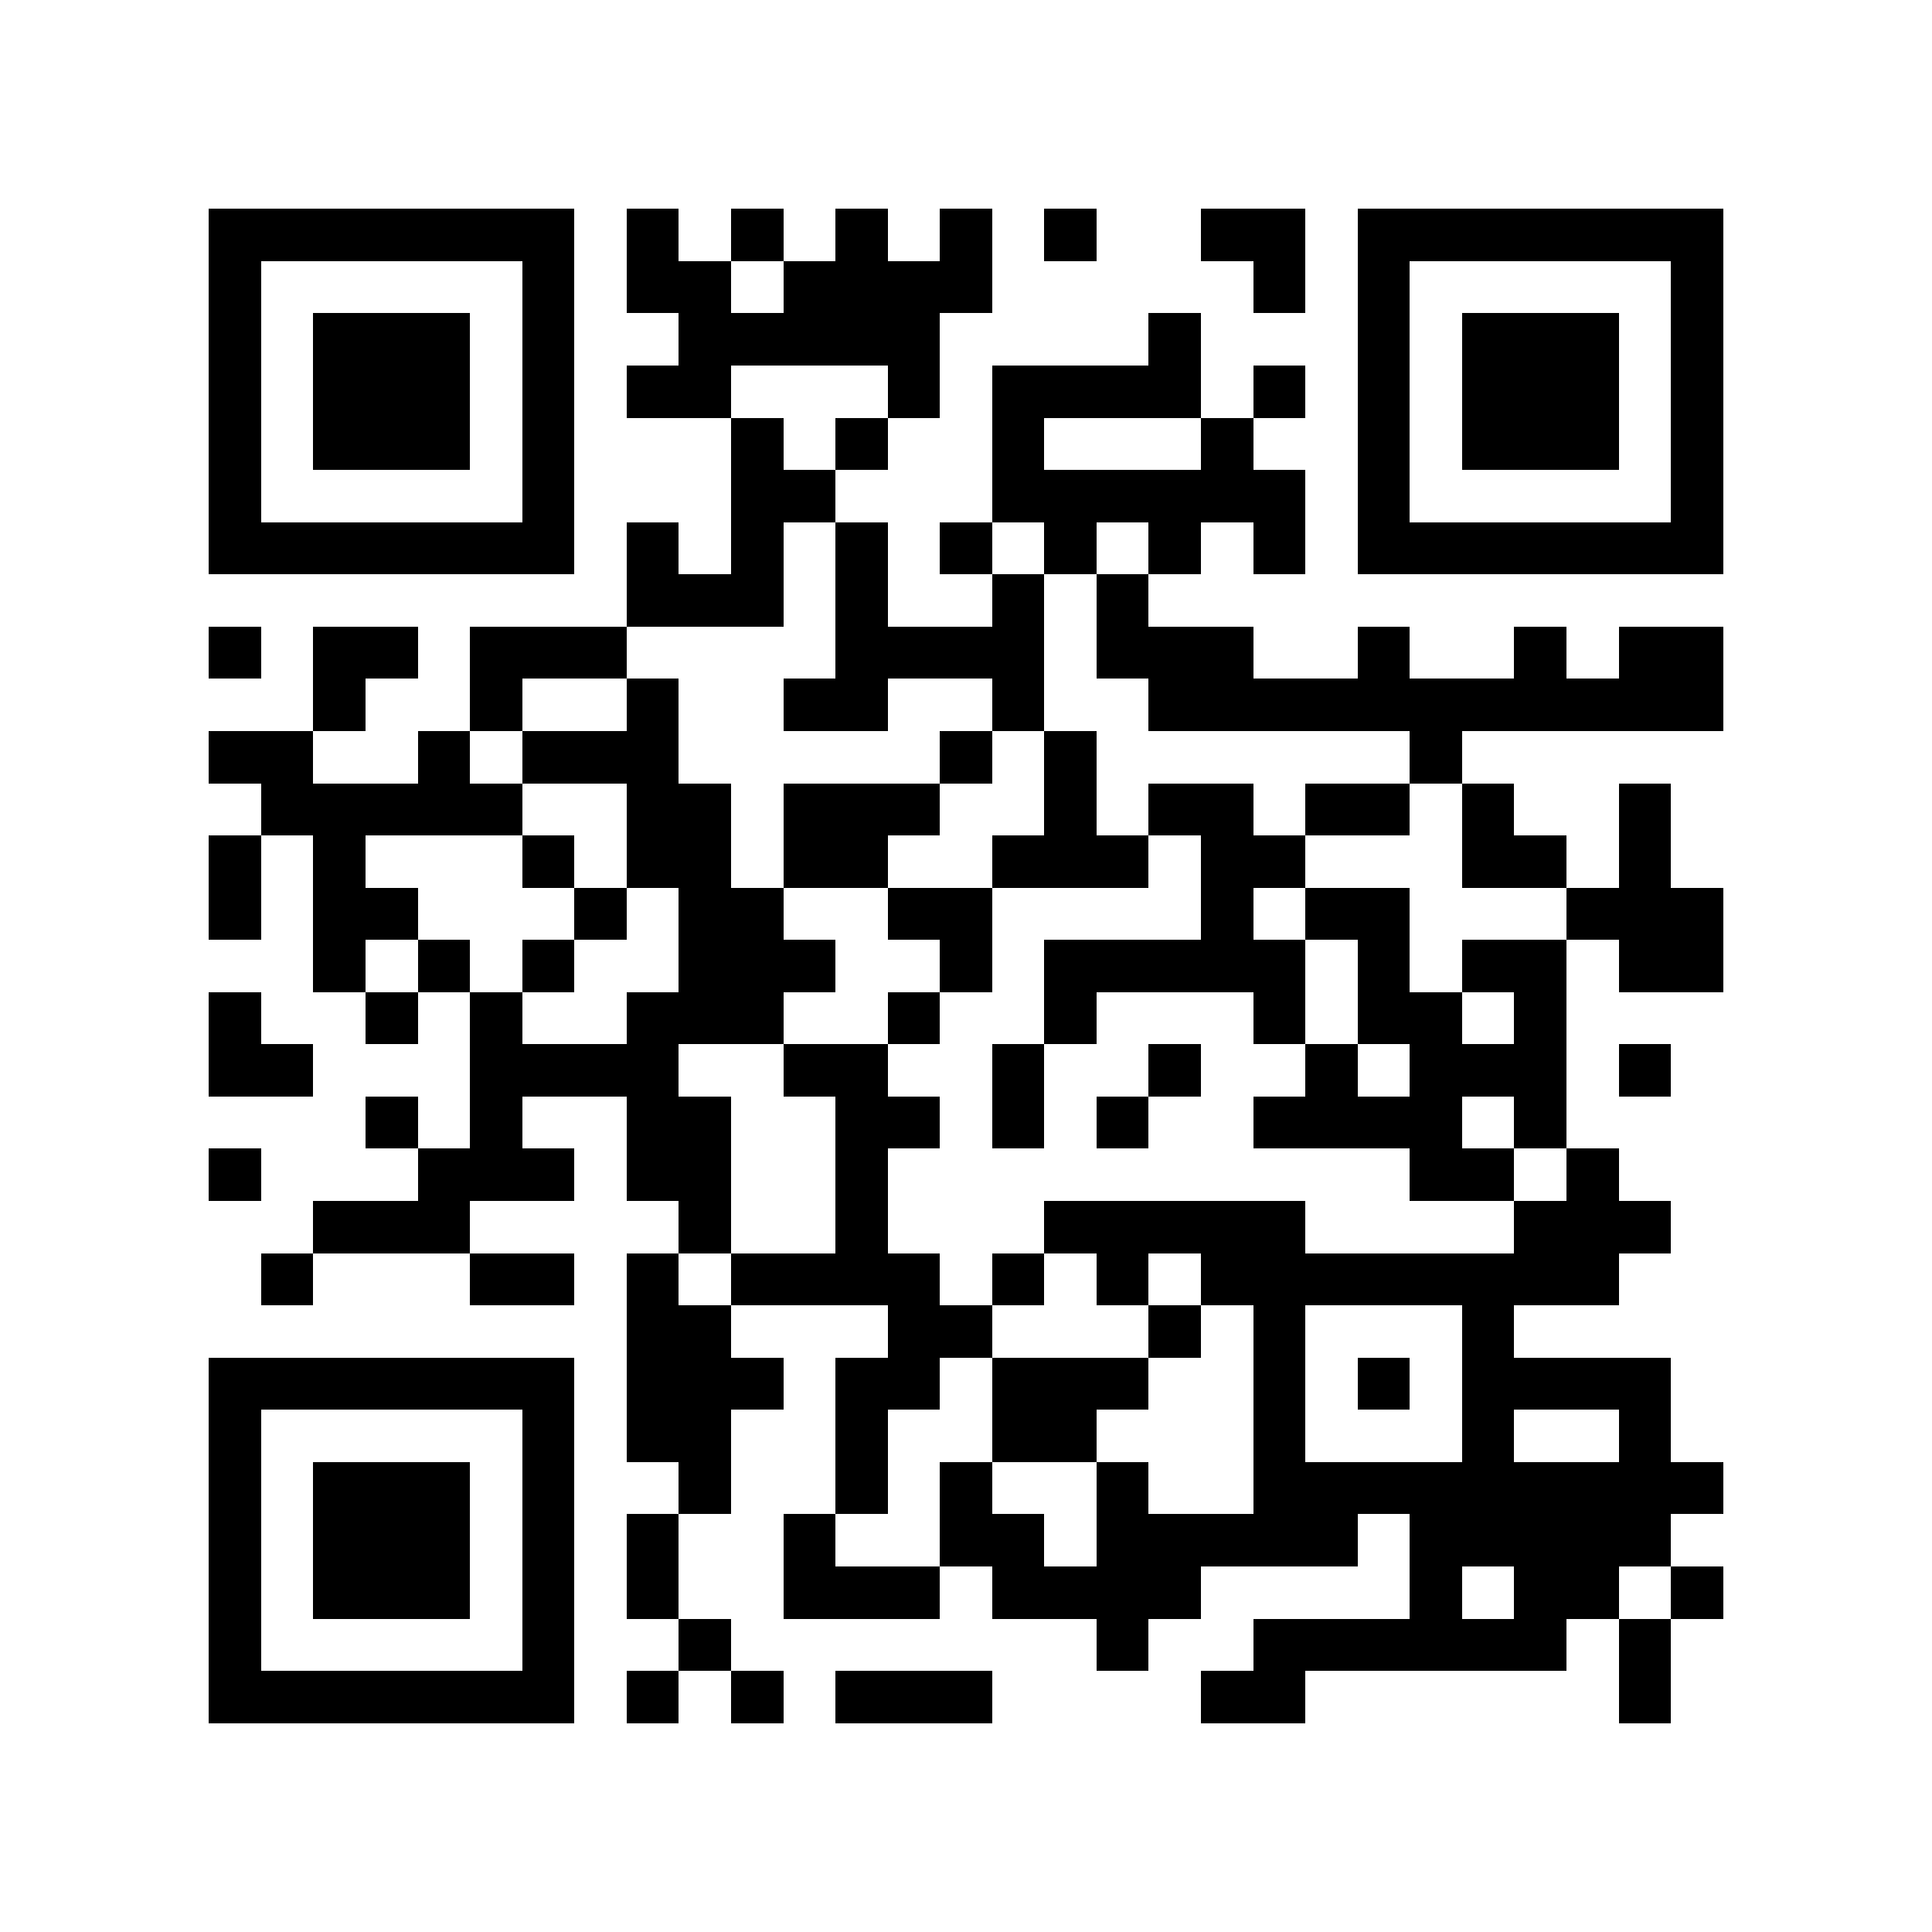 <?xml version="1.0" encoding="utf-8"?><!DOCTYPE svg PUBLIC "-//W3C//DTD SVG 1.1//EN" "http://www.w3.org/Graphics/SVG/1.1/DTD/svg11.dtd"><svg xmlns="http://www.w3.org/2000/svg" viewBox="0 0 37 37" shape-rendering="crispEdges"><path fill="#ffffff" d="M0 0h37v37H0z"/><path stroke="#000000" d="M4 4.5h7m1 0h1m1 0h1m1 0h1m1 0h1m1 0h1m2 0h2m1 0h7M4 5.5h1m5 0h1m1 0h2m1 0h4m5 0h1m1 0h1m5 0h1M4 6.5h1m1 0h3m1 0h1m2 0h5m4 0h1m3 0h1m1 0h3m1 0h1M4 7.5h1m1 0h3m1 0h1m1 0h2m3 0h1m1 0h4m1 0h1m1 0h1m1 0h3m1 0h1M4 8.5h1m1 0h3m1 0h1m3 0h1m1 0h1m2 0h1m3 0h1m2 0h1m1 0h3m1 0h1M4 9.5h1m5 0h1m3 0h2m3 0h6m1 0h1m5 0h1M4 10.5h7m1 0h1m1 0h1m1 0h1m1 0h1m1 0h1m1 0h1m1 0h1m1 0h7M12 11.5h3m1 0h1m2 0h1m1 0h1M4 12.5h1m1 0h2m1 0h3m4 0h4m1 0h3m2 0h1m2 0h1m1 0h2M6 13.5h1m2 0h1m2 0h1m2 0h2m2 0h1m2 0h11M4 14.5h2m2 0h1m1 0h3m5 0h1m1 0h1m6 0h1M5 15.5h5m2 0h2m1 0h3m2 0h1m1 0h2m1 0h2m1 0h1m2 0h1M4 16.5h1m1 0h1m3 0h1m1 0h2m1 0h2m2 0h3m1 0h2m3 0h2m1 0h1M4 17.5h1m1 0h2m3 0h1m1 0h2m2 0h2m4 0h1m1 0h2m3 0h3M6 18.5h1m1 0h1m1 0h1m2 0h3m2 0h1m1 0h5m1 0h1m1 0h2m1 0h2M4 19.5h1m2 0h1m1 0h1m2 0h3m2 0h1m2 0h1m3 0h1m1 0h2m1 0h1M4 20.5h2m3 0h4m2 0h2m2 0h1m2 0h1m2 0h1m1 0h3m1 0h1M7 21.5h1m1 0h1m2 0h2m2 0h2m1 0h1m1 0h1m2 0h4m1 0h1M4 22.5h1m3 0h3m1 0h2m2 0h1m10 0h2m1 0h1M6 23.5h3m4 0h1m2 0h1m3 0h5m4 0h3M5 24.5h1m3 0h2m1 0h1m1 0h4m1 0h1m1 0h1m1 0h8M12 25.5h2m3 0h2m3 0h1m1 0h1m3 0h1M4 26.5h7m1 0h3m1 0h2m1 0h3m2 0h1m1 0h1m1 0h4M4 27.5h1m5 0h1m1 0h2m2 0h1m2 0h2m3 0h1m3 0h1m2 0h1M4 28.5h1m1 0h3m1 0h1m2 0h1m2 0h1m1 0h1m2 0h1m2 0h9M4 29.5h1m1 0h3m1 0h1m1 0h1m2 0h1m2 0h2m1 0h5m1 0h5M4 30.5h1m1 0h3m1 0h1m1 0h1m2 0h3m1 0h4m4 0h1m1 0h2m1 0h1M4 31.5h1m5 0h1m2 0h1m7 0h1m2 0h6m1 0h1M4 32.5h7m1 0h1m1 0h1m1 0h3m4 0h2m6 0h1"/></svg>
